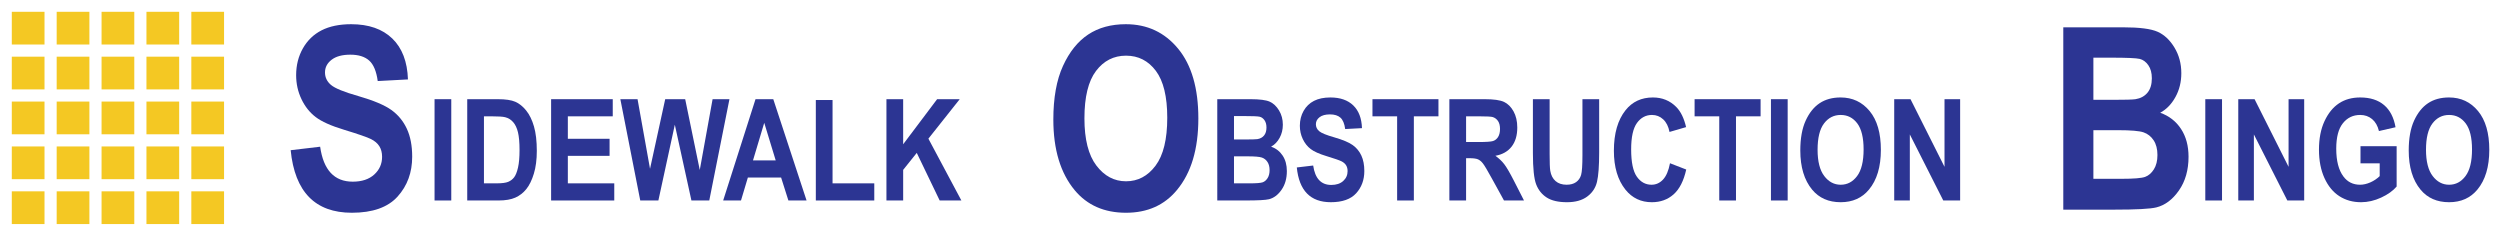 <?xml version="1.0" encoding="utf-8"?>
<!-- Generator: Adobe Illustrator 14.0.0, SVG Export Plug-In  -->
<!DOCTYPE svg PUBLIC "-//W3C//DTD SVG 1.1//EN" "http://www.w3.org/Graphics/SVG/1.1/DTD/svg11.dtd">
<svg version="1.1"
	 xmlns="http://www.w3.org/2000/svg" xmlns:xlink="http://www.w3.org/1999/xlink" xmlns:a="http://ns.adobe.com/AdobeSVGViewerExtensions/3.0/"
	 x="0px" y="0px" width="530px" height="50px" viewBox="-2.5 -2.5 530 50" enable-background="new -2.5 -2.5 530 50"
	 xml:space="preserve">
<defs>
</defs>
<rect fill="#F4C823" width="6.936" height="6.936"/>
<rect y="9.516" fill="#F4C823" width="6.936" height="6.937"/>
<rect y="19.032" fill="#F4C823" width="6.936" height="6.937"/>
<rect y="28.548" fill="#F4C823" width="6.936" height="6.937"/>
<rect y="38.063" fill="#F4C823" width="6.936" height="6.937"/>
<rect x="9.516" fill="#F4C823" width="6.937" height="6.936"/>
<rect x="9.516" y="9.516" fill="#F4C823" width="6.937" height="6.937"/>
<rect x="9.516" y="19.032" fill="#F4C823" width="6.937" height="6.937"/>
<rect x="9.516" y="28.548" fill="#F4C823" width="6.937" height="6.937"/>
<rect x="9.516" y="38.063" fill="#F4C823" width="6.937" height="6.937"/>
<rect x="19.032" fill="#F4C823" width="6.937" height="6.936"/>
<rect x="19.032" y="9.516" fill="#F4C823" width="6.937" height="6.937"/>
<rect x="19.032" y="19.032" fill="#F4C823" width="6.937" height="6.937"/>
<rect x="19.032" y="28.548" fill="#F4C823" width="6.937" height="6.937"/>
<rect x="19.032" y="38.063" fill="#F4C823" width="6.937" height="6.937"/>
<rect x="28.548" fill="#F4C823" width="6.936" height="6.936"/>
<rect x="28.548" y="9.516" fill="#F4C823" width="6.936" height="6.937"/>
<rect x="28.548" y="19.032" fill="#F4C823" width="6.936" height="6.937"/>
<rect x="28.548" y="28.548" fill="#F4C823" width="6.936" height="6.937"/>
<rect x="28.548" y="38.063" fill="#F4C823" width="6.936" height="6.937"/>
<rect x="38.063" fill="#F4C823" width="6.937" height="6.936"/>
<rect x="38.063" y="9.516" fill="#F4C823" width="6.937" height="6.937"/>
<rect x="38.063" y="19.032" fill="#F4C823" width="6.937" height="6.937"/>
<rect x="38.063" y="28.548" fill="#F4C823" width="6.937" height="6.937"/>
<rect x="38.063" y="38.063" fill="#F4C823" width="6.937" height="6.937"/>
<path fill="#2C3593" d="M59.122,29.342l6.249-0.738c0.703,4.94,3.006,7.409,6.908,7.409c1.934,0,3.454-0.505,4.562-1.515
	s1.661-2.262,1.661-3.756c0-0.878-0.194-1.625-0.58-2.24c-0.387-0.615-0.976-1.12-1.767-1.516s-2.707-1.058-5.748-1.988
	c-2.725-0.824-4.72-1.719-5.985-2.686c-1.266-0.966-2.272-2.234-3.019-3.807c-0.748-1.572-1.121-3.263-1.121-5.072
	c0-2.107,0.479-4.004,1.437-5.69c0.958-1.686,2.281-2.959,3.968-3.82c1.688-0.86,3.771-1.291,6.249-1.291
	c3.727,0,6.635,1.011,8.728,3.032c2.092,2.021,3.199,4.914,3.322,8.675l-6.407,0.343c-0.281-2.074-0.888-3.524-1.819-4.351
	c-0.932-0.826-2.259-1.239-3.981-1.239c-1.723,0-3.05,0.359-3.981,1.078c-0.932,0.719-1.397,1.613-1.397,2.681
	c0,1.052,0.423,1.937,1.269,2.655c0.845,0.719,2.789,1.509,5.829,2.371c3.216,0.932,5.54,1.912,6.972,2.94s2.525,2.355,3.281,3.981
	c0.755,1.625,1.133,3.598,1.133,5.918c0,3.357-1.033,6.177-3.098,8.462c-2.066,2.285-5.296,3.427-9.69,3.427
	C64.325,42.604,60,38.184,59.122,29.342z"/>
<g>
	<g>
		<path fill="#2C3593" d="M89.625,40.003V18.528h3.545v21.475H89.625z"/>
		<path fill="#2C3593" d="M96.553,18.528h6.483c1.639,0,2.875,0.183,3.709,0.549s1.603,0.984,2.305,1.853
			c0.703,0.869,1.254,1.997,1.654,3.384s0.6,3.11,0.6,5.171c0,1.855-0.21,3.469-0.629,4.841s-0.951,2.458-1.595,3.259
			c-0.644,0.801-1.422,1.404-2.334,1.809s-2.085,0.608-3.52,0.608h-6.673V18.528z M100.098,22.161V36.37h2.666
			c1.143,0,1.97-0.107,2.483-0.322s0.933-0.539,1.26-0.973s0.598-1.12,0.813-2.056s0.322-2.17,0.322-3.702
			c0-1.59-0.11-2.844-0.33-3.761s-0.562-1.639-1.025-2.166s-1.028-0.874-1.692-1.039c-0.498-0.127-1.46-0.19-2.886-0.19H100.098z"/>
		<path fill="#2C3593" d="M114.336,40.003V18.528h13.066v3.633h-9.521v4.761h8.848v3.618h-8.848v5.83h9.844v3.633H114.336z"/>
		<path fill="#2C3593" d="M133.234,40.003l-4.22-21.475h3.647l2.644,14.758l3.219-14.758h4.237l3.091,15.007l2.717-15.007h3.574
			l-4.277,21.475h-3.785l-3.518-16.062l-3.486,16.062H133.234z"/>
		<path fill="#2C3593" d="M168.492,40.003h-3.854l-1.542-4.863h-7.049l-1.456,4.863h-3.779l6.857-21.475h3.766L168.492,40.003z
			 M161.951,31.507l-2.431-7.969l-2.386,7.969H161.951z"/>
		<path fill="#2C3593" d="M170.455,40.003V18.704H174V36.37h8.848v3.633H170.455z"/>
		<path fill="#2C3593" d="M185.425,40.003V18.528h3.545v9.56l7.199-9.56h4.791l-6.64,8.37l6.992,13.105h-4.601l-4.858-10.092
			l-2.882,3.603v6.489H185.425z"/>
	</g>
</g>
<path fill="#2C3593" d="M220.808,22.855c0-4.605,0.681-8.398,2.043-11.377c1.362-2.979,3.142-5.198,5.339-6.658
	c2.197-1.459,4.86-2.188,7.989-2.188c4.535,0,8.23,1.731,11.087,5.194c2.856,3.463,4.285,8.394,4.285,14.792
	c0,6.469-1.512,11.522-4.535,15.161c-2.654,3.217-6.258,4.825-10.811,4.825c-4.588,0-8.209-1.591-10.863-4.772
	C222.319,34.193,220.808,29.201,220.808,22.855z M227.399,22.592c0,4.447,0.845,7.783,2.535,10.006
	c1.69,2.224,3.785,3.335,6.285,3.335c2.517,0,4.604-1.103,6.258-3.309c1.655-2.206,2.482-5.594,2.482-10.165
	c0-4.482-0.806-7.795-2.417-9.94c-1.611-2.145-3.719-3.217-6.324-3.217s-4.727,1.081-6.364,3.243S227.399,18.057,227.399,22.592z"/>
<g>
	<g>
		<path fill="#2C3593" d="M255.562,18.528h7.053c1.926,0,3.28,0.176,4.062,0.527s1.442,0.972,1.979,1.86s0.807,1.895,0.807,3.018
			c0,1.035-0.23,1.97-0.691,2.805s-1.059,1.453-1.795,1.853c1.044,0.371,1.861,1.006,2.451,1.904
			c0.59,0.898,0.885,1.992,0.885,3.281c0,1.563-0.376,2.883-1.128,3.962s-1.641,1.746-2.666,2c-0.713,0.176-2.368,0.264-4.966,0.264
			h-5.991V18.528z M259.107,22.103v4.966h2.344c1.406,0,2.275-0.024,2.607-0.073c0.605-0.098,1.079-0.354,1.421-0.769
			s0.513-0.979,0.513-1.692c0-0.635-0.139-1.15-0.417-1.545s-0.615-0.642-1.011-0.74s-1.531-0.146-3.406-0.146H259.107z
			 M259.107,30.643v5.728h3.302c1.448,0,2.377-0.075,2.789-0.227c0.411-0.151,0.756-0.448,1.035-0.891
			c0.279-0.443,0.418-1.006,0.418-1.688c0-0.702-0.149-1.278-0.448-1.731s-0.695-0.765-1.189-0.935s-1.504-0.256-3.031-0.256
			H259.107z"/>
		<path fill="#2C3593" d="M272.422,33.001l3.472-0.41c0.391,2.744,1.67,4.116,3.838,4.116c1.074,0,1.919-0.281,2.534-0.842
			s0.923-1.257,0.923-2.087c0-0.488-0.107-0.902-0.322-1.244s-0.542-0.622-0.981-0.842s-1.504-0.588-3.193-1.104
			c-1.514-0.458-2.622-0.956-3.325-1.492s-1.262-1.242-1.677-2.115c-0.415-0.873-0.623-1.813-0.623-2.817
			c0-1.171,0.266-2.225,0.798-3.162c0.532-0.937,1.267-1.644,2.205-2.122s2.095-0.717,3.472-0.717c2.07,0,3.687,0.562,4.849,1.685
			s1.777,2.729,1.846,4.819l-3.56,0.19c-0.156-1.152-0.493-1.958-1.011-2.417s-1.255-0.688-2.212-0.688s-1.694,0.2-2.212,0.599
			c-0.518,0.399-0.776,0.896-0.776,1.49c0,0.584,0.235,1.076,0.705,1.475c0.47,0.399,1.549,0.838,3.239,1.316
			c1.787,0.518,3.078,1.063,3.873,1.634s1.403,1.309,1.822,2.211c0.42,0.903,0.63,1.999,0.63,3.288c0,1.865-0.574,3.432-1.721,4.701
			s-2.942,1.904-5.383,1.904C275.313,40.369,272.911,37.913,272.422,33.001z"/>
		<path fill="#2C3593" d="M293.692,40.003V22.161h-5.229v-3.633h13.989v3.633h-5.215v17.842H293.692z"/>
		<path fill="#2C3593" d="M304.766,40.003V18.528h7.485c1.914,0,3.281,0.193,4.102,0.579s1.494,1.055,2.021,2.007
			s0.791,2.092,0.791,3.42c0,1.68-0.403,3.032-1.208,4.058s-1.951,1.67-3.435,1.934c0.762,0.547,1.392,1.145,1.89,1.794
			s1.177,1.814,2.036,3.494l2.139,4.189h-4.241l-2.573-4.673c-0.926-1.689-1.555-2.747-1.887-3.171s-0.684-0.718-1.055-0.879
			s-0.967-0.242-1.787-0.242h-0.732v8.965H304.766z M308.311,27.61h2.637c1.611,0,2.637-0.071,3.076-0.212s0.796-0.427,1.069-0.857
			s0.41-1.001,0.41-1.714c0-0.684-0.137-1.233-0.41-1.648s-0.645-0.701-1.113-0.857c-0.332-0.107-1.294-0.161-2.886-0.161h-2.783
			V27.61z"/>
		<path fill="#2C3593" d="M322.476,18.528h3.545v11.631c0,1.807,0.044,2.983,0.132,3.53c0.157,0.947,0.531,1.68,1.123,2.197
			s1.373,0.776,2.341,0.776c0.822,0,1.493-0.183,2.011-0.549s0.874-0.874,1.064-1.523s0.286-2.043,0.286-4.182v-11.88h3.545v11.279
			c0,2.881-0.154,4.963-0.461,6.248s-1.001,2.324-2.08,3.12s-2.502,1.194-4.27,1.194c-1.836,0-3.269-0.33-4.299-0.989
			s-1.777-1.587-2.241-2.783s-0.696-3.401-0.696-6.614V18.528z"/>
		<path fill="#2C3593" d="M351.539,32.107l3.442,1.333c-0.537,2.402-1.431,4.158-2.681,5.266s-2.788,1.663-4.614,1.663
			c-2.295,0-4.155-0.884-5.581-2.651c-1.641-2.041-2.461-4.795-2.461-8.262c0-3.662,0.826-6.528,2.478-8.599
			c1.437-1.797,3.367-2.695,5.792-2.695c1.975,0,3.626,0.674,4.956,2.021c0.948,0.957,1.642,2.378,2.082,4.263l-3.516,1.025
			c-0.225-1.162-0.673-2.053-1.343-2.673c-0.67-0.62-1.46-0.93-2.37-0.93c-1.301,0-2.363,0.566-3.185,1.699s-1.232,3.003-1.232,5.61
			c0,2.705,0.4,4.629,1.201,5.771s1.841,1.714,3.12,1.714c0.938,0,1.748-0.364,2.432-1.091S351.236,33.689,351.539,32.107z"/>
		<path fill="#2C3593" d="M361.983,40.003V22.161h-5.229v-3.633h13.99v3.633h-5.215v17.842H361.983z"/>
		<path fill="#2C3593" d="M372.94,40.003V18.528h3.545v21.475H372.94z"/>
		<path fill="#2C3593" d="M379.165,29.397c0-2.559,0.379-4.666,1.136-6.321s1.745-2.888,2.966-3.699s2.701-1.216,4.439-1.216
			c2.52,0,4.572,0.962,6.159,2.886s2.38,4.663,2.38,8.218c0,3.594-0.84,6.401-2.52,8.423c-1.475,1.787-3.477,2.681-6.006,2.681
			c-2.549,0-4.561-0.884-6.035-2.651C380.005,35.696,379.165,32.923,379.165,29.397z M382.827,29.251
			c0,2.471,0.47,4.324,1.408,5.559c0.939,1.235,2.104,1.853,3.492,1.853c1.398,0,2.558-0.613,3.477-1.838
			c0.92-1.226,1.379-3.108,1.379-5.647c0-2.49-0.447-4.331-1.342-5.522s-2.066-1.787-3.514-1.787s-2.626,0.601-3.535,1.802
			C383.282,24.871,382.827,26.731,382.827,29.251z"/>
		<path fill="#2C3593" d="M399.073,40.003V18.528h3.457l7.207,14.341V18.528h3.311v21.475h-3.574l-7.09-14.004v14.004H399.073z"/>
	</g>
</g>
<path fill="#2C3593" d="M434.917,3.291h12.696c3.466,0,5.903,0.316,7.312,0.949s2.596,1.75,3.563,3.349
	c0.968,1.6,1.452,3.411,1.452,5.432c0,1.863-0.416,3.546-1.245,5.049s-1.907,2.615-3.23,3.335c1.879,0.668,3.349,1.811,4.411,3.428
	c1.063,1.618,1.594,3.586,1.594,5.906c0,2.813-0.678,5.19-2.031,7.132c-1.354,1.942-2.953,3.142-4.799,3.599
	c-1.283,0.316-4.262,0.475-8.938,0.475h-10.785V3.291z M441.298,9.725v8.938h4.219c2.531,0,4.096-0.043,4.693-0.132
	c1.09-0.175,1.942-0.637,2.559-1.384c0.615-0.747,0.922-1.762,0.922-3.045c0-1.143-0.25-2.07-0.751-2.782s-1.107-1.156-1.819-1.332
	c-0.712-0.175-2.756-0.264-6.131-0.264H441.298z M441.298,25.097v10.31h5.945c2.605,0,4.279-0.136,5.019-0.407
	c0.739-0.272,1.36-0.807,1.862-1.604c0.502-0.798,0.754-1.81,0.754-3.038c0-1.262-0.27-2.301-0.807-3.116s-1.25-1.376-2.14-1.684
	c-0.89-0.306-2.708-0.46-5.456-0.46H441.298z"/>
<g>
	<g>
		<path fill="#2C3593" d="M465.024,40.003V18.528h3.545v21.475H465.024z"/>
		<path fill="#2C3593" d="M472.013,40.003V18.528h3.457l7.207,14.341V18.528h3.311v21.475h-3.574l-7.09-14.004v14.004H472.013z"/>
		<path fill="#2C3593" d="M497.925,32.122v-3.633h7.662v8.555c-0.771,0.908-1.865,1.689-3.281,2.344s-2.838,0.981-4.264,0.981
			c-1.738,0-3.271-0.427-4.6-1.282s-2.38-2.134-3.156-3.838s-1.164-3.708-1.164-6.013c0-2.363,0.393-4.385,1.179-6.064
			s1.807-2.935,3.062-3.765s2.756-1.245,4.504-1.245c2.1,0,3.782,0.535,5.047,1.604s2.078,2.639,2.439,4.709l-3.516,0.806
			c-0.264-1.104-0.748-1.948-1.451-2.534s-1.543-0.879-2.52-0.879c-1.514,0-2.738,0.588-3.676,1.765s-1.406,2.971-1.406,5.383
			c0,2.588,0.508,4.556,1.523,5.903c0.869,1.162,2.045,1.743,3.529,1.743c0.693,0,1.414-0.163,2.161-0.489
			c0.747-0.326,1.413-0.771,1.999-1.336v-2.716H497.925z"/>
		<path fill="#2C3593" d="M508.149,29.397c0-2.559,0.379-4.666,1.136-6.321s1.745-2.888,2.966-3.699s2.701-1.216,4.439-1.216
			c2.52,0,4.572,0.962,6.159,2.886s2.38,4.663,2.38,8.218c0,3.594-0.84,6.401-2.52,8.423c-1.475,1.787-3.477,2.681-6.006,2.681
			c-2.549,0-4.561-0.884-6.035-2.651C508.989,35.696,508.149,32.923,508.149,29.397z M511.812,29.251
			c0,2.471,0.47,4.324,1.408,5.559c0.939,1.235,2.104,1.853,3.492,1.853c1.398,0,2.558-0.613,3.477-1.838
			c0.92-1.226,1.379-3.108,1.379-5.647c0-2.49-0.447-4.331-1.342-5.522s-2.066-1.787-3.514-1.787s-2.626,0.601-3.535,1.802
			C512.267,24.871,511.812,26.731,511.812,29.251z"/>
	</g>
</g>
</svg>
